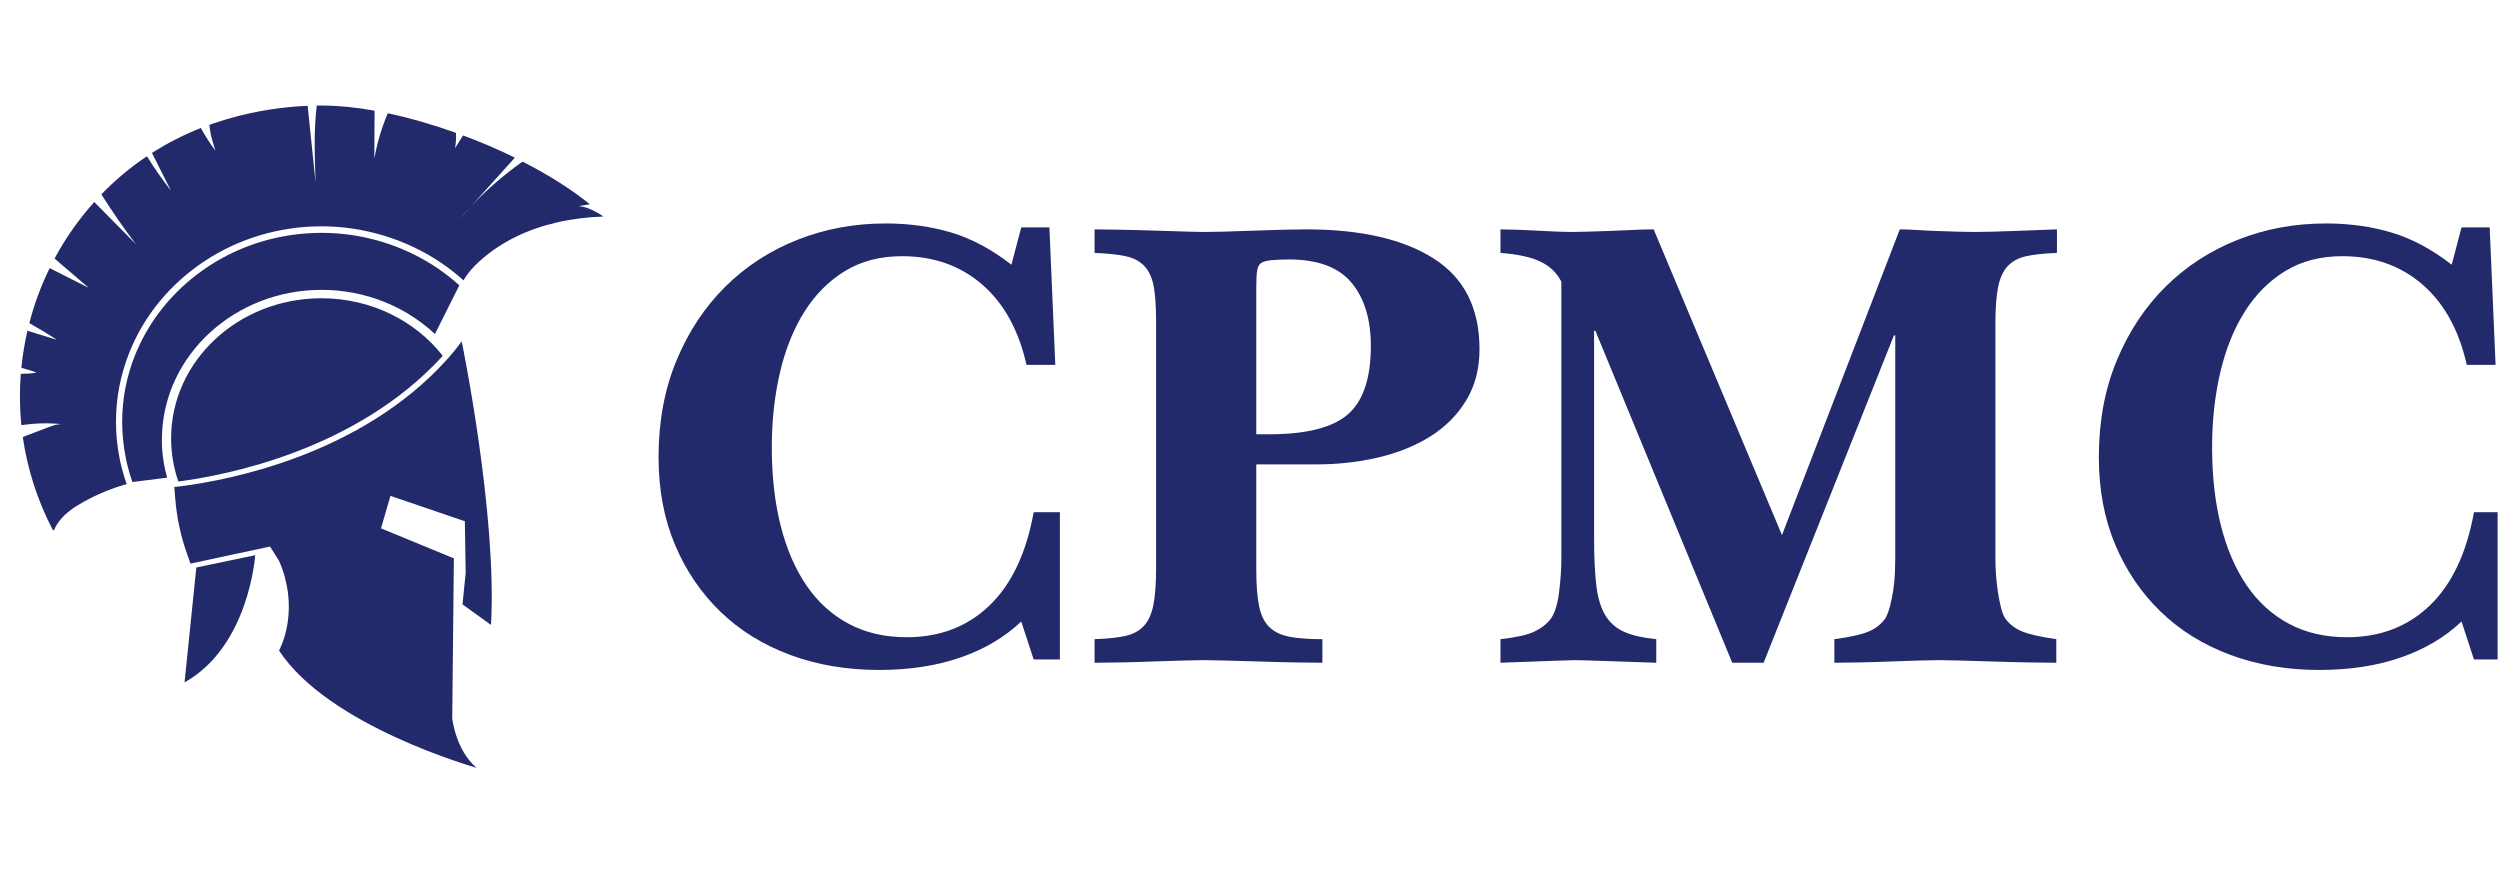 <svg xmlns="http://www.w3.org/2000/svg" xmlns:xlink="http://www.w3.org/1999/xlink" width="2000" zoomAndPan="magnify" viewBox="0 0 1500 525" height="700" preserveAspectRatio="xMidYMid meet" version="1.0"><defs><g/><clipPath id="809562588f"><path d="M 11.703 63.195 L 362.035 63.195 L 362.035 460.688 L 11.703 460.688 Z M 11.703 63.195 " clip-rule="nonzero"/></clipPath><clipPath id="3059b1d25d"><path d="M 1259 134 L 1498.574 134 L 1498.574 402 L 1259 402 Z M 1259 134 " clip-rule="nonzero"/></clipPath></defs><g clip-path="url(#809562588f)"><path fill="#232a6c" d="M 97.27 269.008 C 97.621 274.965 98.672 280.852 100.281 286.598 L 79.68 289.191 L 79.469 289.191 C 79.398 288.98 79.328 288.77 79.258 288.629 C 78.277 285.895 77.438 283.094 76.734 280.289 C 76.176 278.188 75.684 276.156 75.336 274.055 C 74.074 267.465 73.371 260.738 73.301 253.941 C 73.301 253.66 73.301 253.449 73.301 253.238 C 73.301 239.012 76.035 225.488 81.082 212.945 C 81.152 212.805 81.152 212.734 81.223 212.594 C 81.5 211.965 81.781 211.262 82.062 210.633 C 99.863 169.074 142.891 139.711 192.926 139.711 C 195.73 139.711 198.531 139.781 201.336 139.992 C 223.41 141.465 244.574 148.824 262.445 160.875 C 265.809 163.188 269.031 165.57 272.184 168.234 C 273.375 169.215 274.496 170.195 275.617 171.18 L 260.973 200.402 C 255.996 195.773 250.531 191.641 244.715 188.137 C 239.949 185.262 234.902 182.812 229.648 180.777 C 218.152 176.293 205.68 173.91 192.996 173.91 C 141.137 173.91 98.742 212.664 97.199 260.949 C 97.199 261.859 97.129 262.84 97.129 263.75 C 97.129 265.434 97.129 267.184 97.27 269.008 Z M 267.559 216.379 C 216.121 272.863 137.984 287.93 108.902 291.711 C 107.289 291.922 105.82 292.062 104.559 292.203 L 105.117 298.859 C 106.027 310.352 108.41 321.637 112.266 332.43 L 114.297 338.176 L 140.016 332.637 L 162.02 327.941 L 167.418 336.492 C 169.027 340.066 170.219 343.57 171.062 346.934 C 177.719 372.094 167.418 390.312 167.418 390.312 C 196.992 435.582 284.52 460.25 285.918 460.672 C 273.234 449.879 271.344 430.887 271.344 430.887 L 272.324 335.02 L 255.297 328.012 L 228.598 317.012 L 234.273 297.527 L 271.273 310.145 L 278.91 312.734 L 279.402 343.641 L 277.512 362.633 L 294.609 374.965 C 298.395 308.391 277.02 204.816 277.02 204.816 C 274.078 208.949 270.852 212.734 267.559 216.379 Z M 265.668 213.504 C 249.27 192.551 222.777 178.957 192.855 178.957 C 143.031 178.957 102.664 216.59 102.664 263.051 C 102.664 272.09 104.207 280.781 107.012 288.91 C 136.094 285.125 214.16 269.988 265.668 213.504 Z M 110.723 409.445 C 149.547 387.719 153.121 333.129 153.121 333.129 L 117.801 340.488 Z M 347.309 123.664 C 349.48 123.312 351.723 122.895 353.895 122.543 C 342.684 113.434 328.809 104.742 313.531 96.965 C 302.598 104.672 292.367 113.504 283.117 123.246 C 280.383 126.258 277.652 129.34 274.918 132.355 C 277.582 129.27 280.312 126.188 283.117 123.246 C 291.176 114.273 299.234 105.375 307.293 96.406 C 307.855 95.773 308.344 95.215 308.906 94.582 C 298.953 89.676 288.512 85.191 277.859 81.266 C 276.25 83.789 274.637 86.312 273.023 88.906 C 273.586 85.895 273.727 82.809 273.586 79.727 C 259.852 74.82 245.977 70.754 232.66 67.953 C 228.945 76.711 226.215 85.895 224.602 95.281 C 224.672 85.684 224.672 76.012 224.742 66.41 C 213.527 64.379 202.879 63.328 193.207 63.328 C 192.156 63.328 191.105 63.328 190.051 63.328 C 188.23 78.535 188.793 94.023 189.352 109.367 C 187.738 94.09 186.199 78.746 184.586 63.469 C 165.105 64.309 146.324 67.883 128.734 73.84 C 127.684 74.191 126.703 74.539 125.652 74.891 C 126 78.816 126.773 82.668 128.035 86.383 C 128.035 86.383 128.035 86.312 127.965 86.312 C 128.383 87.715 128.805 89.117 129.293 90.449 C 126 86.102 123.129 81.547 120.535 76.781 C 110.094 80.918 100.281 85.961 91.172 91.777 C 94.957 99.348 98.812 106.848 102.594 114.414 C 97.41 107.758 92.574 100.891 88.16 93.742 C 78.137 100.469 69.027 108.109 60.828 116.586 C 61.039 116.938 61.25 117.289 61.527 117.707 C 67.766 127.59 74.422 137.191 81.5 146.441 C 73.164 138.031 64.824 129.621 56.555 121.211 C 47.234 131.582 39.246 143.008 32.727 155.129 C 39.594 161.016 46.391 166.832 53.262 172.719 C 45.48 168.727 37.633 164.801 29.785 160.875 C 24.598 171.457 20.535 182.531 17.59 193.883 C 23.195 197.035 28.734 200.332 34.129 203.906 C 28.242 202.082 22.355 200.262 16.469 198.438 C 14.785 205.727 13.527 213.227 12.824 220.723 C 15.91 221.492 18.992 222.406 21.934 223.598 C 18.852 224.086 15.629 224.297 12.473 224.297 C 11.703 234.457 11.773 244.832 12.824 255.133 C 20.883 253.871 29.082 253.66 37.141 254.5 C 34.41 254.359 31.676 255.344 29.082 256.324 C 23.969 258.285 18.852 260.246 13.664 262.211 C 16.398 281.199 22.355 300.191 31.816 318.273 L 32.516 317.852 C 33.359 315.82 34.551 313.926 35.949 312.176 C 39.664 307.48 44.781 304.117 50.035 301.172 C 58.234 296.617 66.996 292.973 76.035 290.449 C 75.965 290.312 75.895 290.102 75.824 289.891 L 75.754 289.82 C 74.773 287.016 73.934 284.074 73.164 281.129 C 72.602 279.027 72.109 276.785 71.691 274.684 C 70.289 267.605 69.59 260.387 69.59 253.098 C 69.59 238.734 72.32 224.719 77.648 211.402 C 77.648 211.332 77.719 211.191 77.789 211.051 C 86.688 189.117 102.105 170.406 122.426 156.883 C 143.242 143.078 167.629 135.789 192.996 135.789 C 218.363 135.789 243.801 143.566 264.617 157.652 C 269.383 160.875 273.938 164.449 278.141 168.234 C 280.453 163.961 283.816 160.387 287.32 157.094 C 300.215 145.18 316.684 137.539 333.715 133.547 C 343.035 131.375 352.562 130.254 362.094 129.902 C 357.68 126.957 352.562 124.156 347.309 123.664 Z M 347.309 123.664 " fill-opacity="1" fill-rule="nonzero"/></g><g fill="#232a6c" fill-opacity="1"><g transform="translate(375.883, 396.87)"><g><path d="M 236.859 -260.438 L 253.75 -260.438 L 257.297 -177.938 L 240.016 -177.938 C 235.297 -198.895 226.391 -215.004 213.297 -226.266 C 200.203 -237.523 184.227 -243.156 165.375 -243.156 C 152.281 -243.156 140.891 -240.207 131.203 -234.312 C 121.516 -228.414 113.395 -220.297 106.844 -209.953 C 100.301 -199.609 95.391 -187.43 92.109 -173.422 C 88.836 -159.41 87.203 -144.422 87.203 -128.453 C 87.203 -111.172 88.969 -95.523 92.5 -81.516 C 96.039 -67.504 101.211 -55.52 108.016 -45.562 C 114.828 -35.613 123.273 -27.953 133.359 -22.578 C 143.441 -17.211 155.031 -14.531 168.125 -14.531 C 188.031 -14.531 204.594 -20.879 217.812 -33.578 C 231.039 -46.285 239.879 -64.945 244.328 -89.562 L 260.047 -89.562 L 260.047 -1.172 L 244.328 -1.172 L 236.859 -23.969 C 226.91 -14.531 214.734 -7.32 200.328 -2.344 C 185.93 2.625 169.695 5.109 151.625 5.109 C 132.25 5.109 114.441 2.098 98.203 -3.922 C 81.961 -9.953 68.016 -18.598 56.359 -29.859 C 44.711 -41.117 35.613 -54.535 29.062 -70.109 C 22.52 -85.691 19.25 -103.176 19.25 -122.562 C 19.25 -144.031 22.848 -163.406 30.047 -180.688 C 37.254 -197.977 47.008 -212.711 59.312 -224.891 C 71.625 -237.066 86.023 -246.426 102.516 -252.969 C 119.016 -259.52 136.691 -262.797 155.547 -262.797 C 169.691 -262.797 182.852 -260.961 195.031 -257.297 C 207.207 -253.629 219.188 -247.211 230.969 -238.047 Z M 236.859 -260.438 "/></g></g></g><g fill="#232a6c" fill-opacity="1"><g transform="translate(650.847, 396.87)"><g><path d="M 5.891 -259.25 C 8.773 -259.25 13.816 -259.18 21.016 -259.047 C 28.211 -258.922 35.539 -258.727 43 -258.469 C 50.469 -258.207 57.016 -258.008 62.641 -257.875 C 68.273 -257.75 71.094 -257.688 71.094 -257.688 C 73.457 -257.688 77.383 -257.75 82.875 -257.875 C 88.375 -258.008 94.332 -258.207 100.75 -258.469 C 107.164 -258.727 113.32 -258.922 119.219 -259.047 C 125.113 -259.18 129.629 -259.25 132.766 -259.25 C 165.504 -259.25 191.035 -253.422 209.359 -241.766 C 227.691 -230.117 236.859 -211.988 236.859 -187.375 C 236.859 -175.582 234.176 -165.301 228.812 -156.531 C 223.445 -147.758 216.242 -140.555 207.203 -134.922 C 198.172 -129.297 187.758 -125.109 175.969 -122.359 C 164.188 -119.609 151.883 -118.234 139.062 -118.234 L 102.922 -118.234 L 102.922 -55 C 102.922 -46.352 103.441 -39.281 104.484 -33.781 C 105.535 -28.281 107.5 -24.023 110.375 -21.016 C 113.258 -18.004 117.254 -15.973 122.359 -14.922 C 127.461 -13.879 134.207 -13.359 142.594 -13.359 L 142.594 0.781 C 138.664 0.781 133.035 0.711 125.703 0.578 C 118.367 0.453 110.969 0.258 103.5 0 C 96.039 -0.258 89.234 -0.453 83.078 -0.578 C 76.922 -0.711 72.926 -0.781 71.094 -0.781 C 69.52 -0.781 65.914 -0.711 60.281 -0.578 C 54.656 -0.453 48.504 -0.258 41.828 0 C 35.148 0.258 28.473 0.453 21.797 0.578 C 15.117 0.711 9.816 0.781 5.891 0.781 L 5.891 -13.359 C 13.484 -13.617 19.633 -14.27 24.344 -15.312 C 29.062 -16.363 32.797 -18.395 35.547 -21.406 C 38.297 -24.414 40.191 -28.672 41.234 -34.172 C 42.285 -39.672 42.812 -47.004 42.812 -56.172 L 42.812 -203.875 C 42.812 -212.508 42.352 -219.445 41.438 -224.688 C 40.52 -229.926 38.688 -234.051 35.938 -237.062 C 33.188 -240.07 29.391 -242.098 24.547 -243.141 C 19.703 -244.191 13.484 -244.848 5.891 -245.109 Z M 102.922 -136.312 L 110.766 -136.312 C 133.023 -136.312 148.738 -140.301 157.906 -148.281 C 167.07 -156.27 171.656 -169.953 171.656 -189.328 C 171.656 -205.305 167.789 -217.941 160.062 -227.234 C 152.344 -236.535 139.844 -241.188 122.562 -241.188 C 118.895 -241.188 115.551 -241.055 112.531 -240.797 C 109.52 -240.535 107.363 -240.008 106.062 -239.219 C 104.75 -238.438 103.895 -237 103.5 -234.906 C 103.113 -232.812 102.922 -229.406 102.922 -224.688 Z M 102.922 -136.312 "/></g></g></g><g fill="#232a6c" fill-opacity="1"><g transform="translate(894.387, 396.87)"><g><path d="M 5.891 -259.25 C 7.723 -259.25 10.734 -259.18 14.922 -259.047 C 19.117 -258.922 23.441 -258.727 27.891 -258.469 C 32.336 -258.207 36.523 -258.008 40.453 -257.875 C 44.391 -257.75 47.141 -257.688 48.703 -257.688 C 50.797 -257.688 53.805 -257.75 57.734 -257.875 C 61.672 -258.008 65.863 -258.141 70.312 -258.266 C 74.758 -258.398 79.406 -258.598 84.25 -258.859 C 89.102 -259.117 93.625 -259.25 97.812 -259.25 L 174.797 -75.812 L 245.5 -259.25 C 248.645 -259.25 252.18 -259.117 256.109 -258.859 C 260.035 -258.598 264.031 -258.398 268.094 -258.266 C 272.156 -258.141 276.148 -258.008 280.078 -257.875 C 284.004 -257.75 287.406 -257.688 290.281 -257.688 C 296.312 -257.688 303.973 -257.879 313.266 -258.266 C 322.566 -258.66 331.406 -258.988 339.781 -259.25 L 339.781 -245.109 C 332.188 -244.848 326.031 -244.191 321.312 -243.141 C 316.602 -242.098 312.875 -240.07 310.125 -237.062 C 307.375 -234.051 305.473 -229.797 304.422 -224.297 C 303.379 -218.797 302.859 -211.723 302.859 -203.078 L 302.859 -61.281 C 302.859 -58.395 302.988 -55.188 303.25 -51.656 C 303.508 -48.125 303.898 -44.656 304.422 -41.25 C 304.953 -37.844 305.609 -34.633 306.391 -31.625 C 307.18 -28.613 308.227 -26.32 309.531 -24.75 C 312.156 -21.602 315.562 -19.242 319.75 -17.672 C 323.938 -16.098 330.484 -14.66 339.391 -13.359 L 339.391 0.781 C 335.461 0.781 329.832 0.711 322.5 0.578 C 315.164 0.453 307.766 0.258 300.297 0 C 292.836 -0.258 286.098 -0.453 280.078 -0.578 C 274.055 -0.711 270.391 -0.781 269.078 -0.781 C 266.984 -0.781 263.316 -0.711 258.078 -0.578 C 252.836 -0.453 247.07 -0.258 240.781 0 C 234.5 0.258 228.148 0.453 221.734 0.578 C 215.328 0.711 210.156 0.781 206.219 0.781 L 206.219 -13.359 C 215.914 -14.66 222.859 -16.227 227.047 -18.062 C 231.234 -19.895 234.504 -22.516 236.859 -25.922 C 237.91 -27.754 238.828 -30.176 239.609 -33.188 C 240.398 -36.195 241.055 -39.406 241.578 -42.812 C 242.098 -46.219 242.426 -49.625 242.562 -53.031 C 242.695 -56.438 242.766 -59.445 242.766 -62.062 L 242.766 -195.625 L 241.969 -195.625 L 163.797 0.781 L 144.953 0.781 L 62.844 -198.375 L 62.062 -198.375 L 62.062 -74.641 C 62.062 -62.586 62.52 -52.828 63.438 -45.359 C 64.352 -37.898 66.188 -31.941 68.938 -27.484 C 71.688 -23.035 75.484 -19.766 80.328 -17.672 C 85.172 -15.578 91.52 -14.141 99.375 -13.359 L 99.375 0.781 C 84.188 0.258 72.797 -0.129 65.203 -0.391 C 57.609 -0.648 52.633 -0.781 50.281 -0.781 C 48.445 -0.781 44.32 -0.648 37.906 -0.391 C 31.488 -0.129 20.816 0.258 5.891 0.781 L 5.891 -13.359 C 15.055 -14.398 21.664 -15.836 25.719 -17.672 C 29.781 -19.504 33.125 -21.992 35.75 -25.141 C 38.363 -28.547 40.129 -33.977 41.047 -41.438 C 41.961 -48.906 42.422 -55.52 42.422 -61.281 L 42.422 -227.828 C 39.805 -233.066 35.68 -237.062 30.047 -239.812 C 24.422 -242.562 16.367 -244.328 5.891 -245.109 Z M 5.891 -259.25 "/></g></g></g><g clip-path="url(#3059b1d25d)"><g fill="#232a6c" fill-opacity="1"><g transform="translate(1240.056, 396.87)"><g><path d="M 236.859 -260.438 L 253.75 -260.438 L 257.297 -177.938 L 240.016 -177.938 C 235.297 -198.895 226.391 -215.004 213.297 -226.266 C 200.203 -237.523 184.227 -243.156 165.375 -243.156 C 152.281 -243.156 140.891 -240.207 131.203 -234.312 C 121.516 -228.414 113.395 -220.297 106.844 -209.953 C 100.301 -199.609 95.391 -187.43 92.109 -173.422 C 88.836 -159.41 87.203 -144.422 87.203 -128.453 C 87.203 -111.172 88.969 -95.523 92.5 -81.516 C 96.039 -67.504 101.211 -55.52 108.016 -45.562 C 114.828 -35.613 123.273 -27.953 133.359 -22.578 C 143.441 -17.211 155.031 -14.531 168.125 -14.531 C 188.031 -14.531 204.594 -20.879 217.812 -33.578 C 231.039 -46.285 239.879 -64.945 244.328 -89.562 L 260.047 -89.562 L 260.047 -1.172 L 244.328 -1.172 L 236.859 -23.969 C 226.91 -14.531 214.734 -7.32 200.328 -2.344 C 185.93 2.625 169.695 5.109 151.625 5.109 C 132.25 5.109 114.441 2.098 98.203 -3.922 C 81.961 -9.953 68.016 -18.598 56.359 -29.859 C 44.711 -41.117 35.613 -54.535 29.062 -70.109 C 22.52 -85.691 19.25 -103.176 19.25 -122.562 C 19.25 -144.031 22.848 -163.406 30.047 -180.688 C 37.254 -197.977 47.008 -212.711 59.312 -224.891 C 71.625 -237.066 86.023 -246.426 102.516 -252.969 C 119.016 -259.52 136.691 -262.797 155.547 -262.797 C 169.691 -262.797 182.852 -260.961 195.031 -257.297 C 207.207 -253.629 219.188 -247.211 230.969 -238.047 Z M 236.859 -260.438 "/></g></g></g></g></svg>